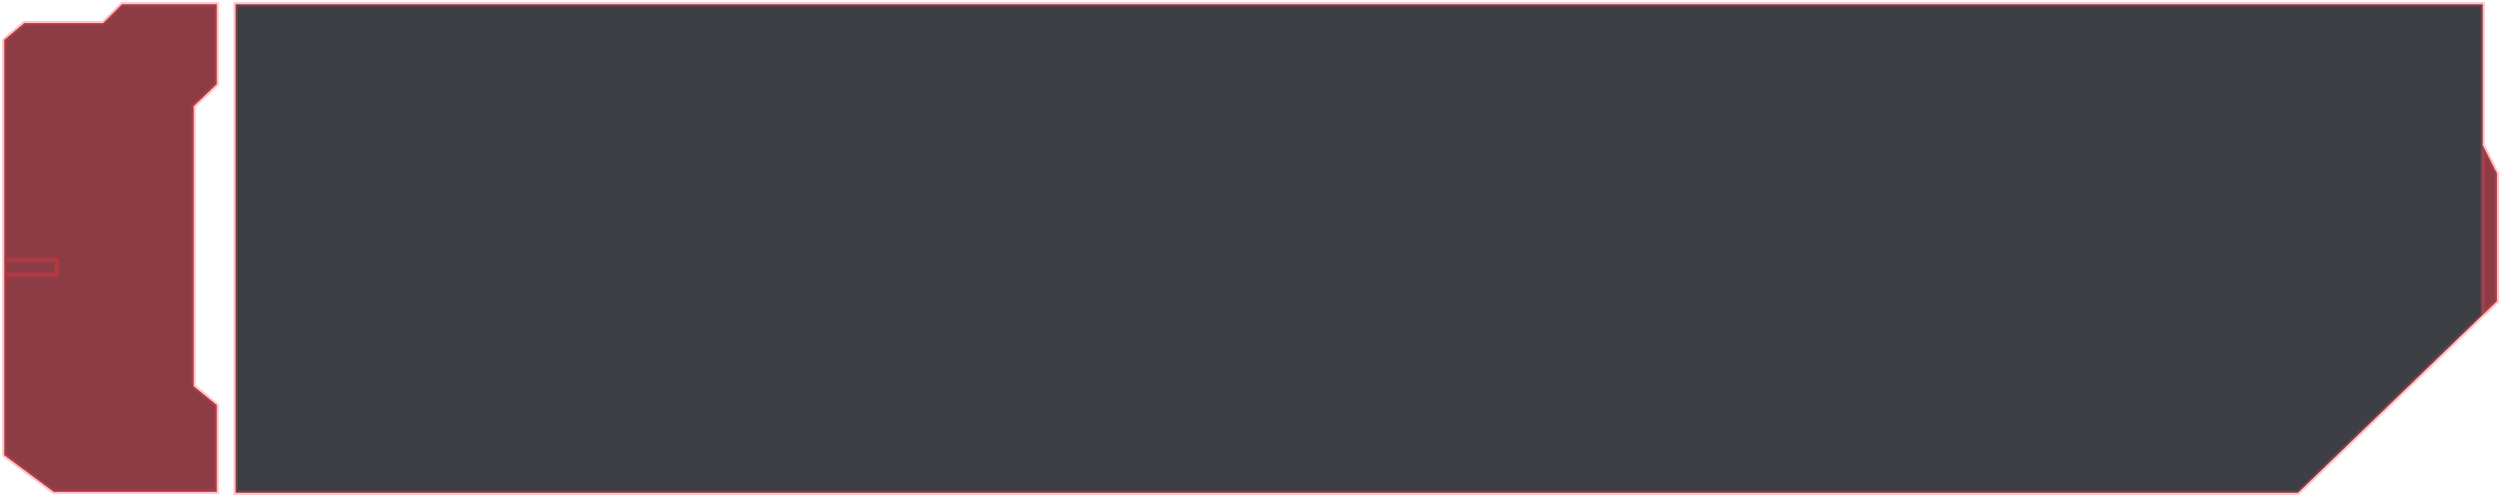 <svg viewBox="0 0 577 115" fill="none" xmlns="http://www.w3.org/2000/svg">
<path d="M573 72.662L576.271 69.522V40.022L573 33.5V72.662Z" fill="#0E0E17" fill-opacity="0.8"/>
<path d="M573 72.662L576.271 69.522V40.022L573 33.5V72.662Z" fill="#FF3B45" fill-opacity="0.4"/>
<path d="M54.386 113.728H530.37L573 72.662V33.5V1H54.386V113.728Z" fill="#0E0E17" fill-opacity="0.8"/>
<path d="M573 72.662L576.271 69.522V40.022L573 33.5M573 72.662L530.37 113.728H54.386V1H573V33.5M573 72.662V33.5" stroke="#FF3B45" stroke-opacity="0.3"/>
<path d="M50 1V19.422L44.663 24.5V89.147L50 93.5V113.5H12.401L1 105.036V63.386V60V9.222L5.609 5.353H23.802L28.168 1H50Z" fill="#0E0E17" fill-opacity="0.8"/>
<path d="M50 1V19.422L44.663 24.5V89.147L50 93.5V113.5H12.401L1 105.036V63.386V60V9.222L5.609 5.353H23.802L28.168 1H50Z" fill="#FF3B45" fill-opacity="0.4"/>
<path d="M1 60V9.222L5.609 5.353H23.802L28.168 1H50V19.422L44.663 24.5V89.147L50 93.5V113.5H12.401L1 105.036V63.386M1 60H13.129V63.386H1M1 60V63.386" stroke="#FF3B45" stroke-opacity="0.3"/>
</svg>
